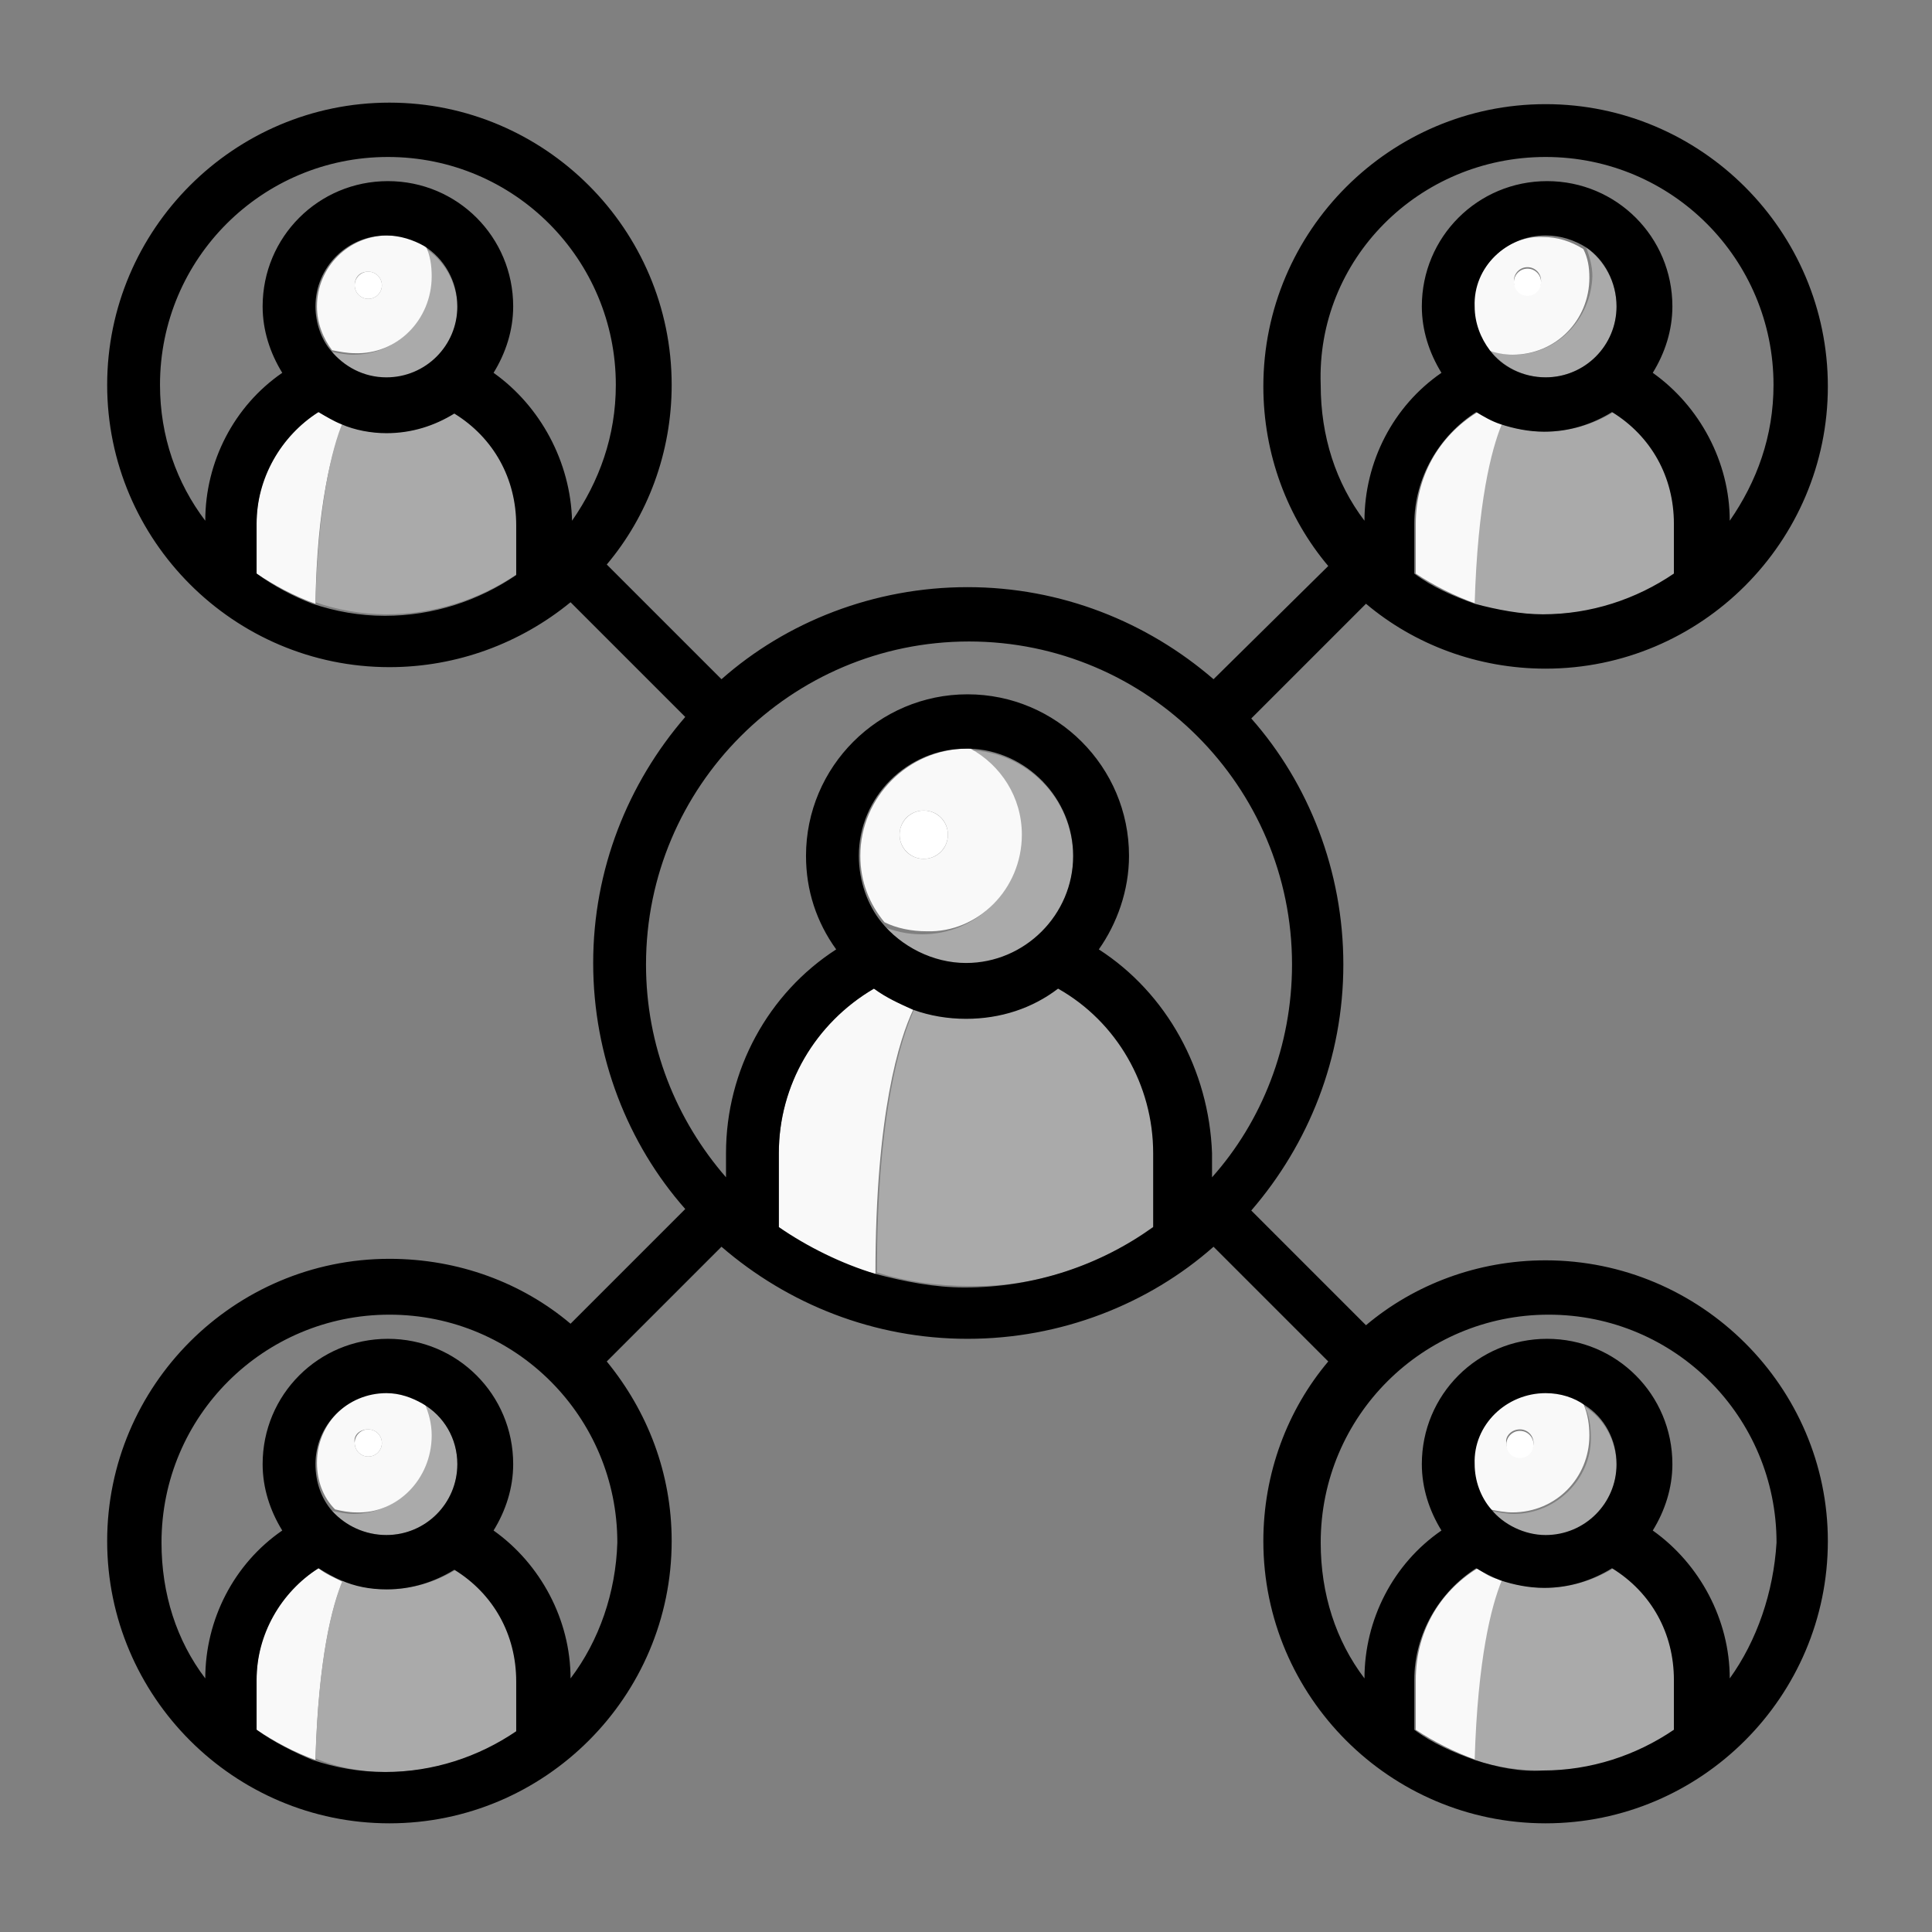 <?xml version="1.0" encoding="utf-8"?>
<!-- Generator: Adobe Illustrator 26.0.1, SVG Export Plug-In . SVG Version: 6.00 Build 0)  -->
<svg version="1.1"
	 id="Layer_1" xmlns:cc="http://creativecommons.org/ns#" xmlns:dc="http://purl.org/dc/elements/1.1/" xmlns:rdf="http://www.w3.org/1999/02/22-rdf-syntax-ns#" xmlns:svg="http://www.w3.org/2000/svg"
	 xmlns="http://www.w3.org/2000/svg" xmlns:xlink="http://www.w3.org/1999/xlink" x="0px" y="0px" viewBox="0 0 128 128"
	 style="enable-background:new 0 0 128 128;" xml:space="preserve">
<rect x="0" y="0" width="128" height="128" fill="#808080" stroke="none"/>
<style type="text/css">
	.st0{fill:#F9F9F9;}
	.st1{fill:#AAAAAA;}
	.st2{fill:#FFFFFF;}
</style>
<desc>This is shape (source) for Clarity vector icon theme for gtk</desc>
<g>
	<path class="st0" d="M57.9,65.5c-3.9,2.2-6.3,6.4-6.3,10.9v4.9c1.9,1.4,4.1,2.5,6.4,3.1c0-10.7,1.6-15.6,2.5-17.5
		C59.6,66.5,58.7,66,57.9,65.5z"/>
	<path class="st1" d="M76.5,81.2v-4.9c0-4.5-2.4-8.6-6.3-10.9c-1.7,1.2-3.9,2-6.1,2c-1.2,0-2.4-0.2-3.5-0.6c-0.9,2-2.5,6.8-2.5,17.5
		c1.9,0.6,4,0.9,6.1,0.9C68.7,85.3,73,83.8,76.5,81.2z"/>
	<path class="st1" d="M64,63.9c3.9,0,7.1-3.2,7.1-7.1c0-3.9-3.1-7-6.9-7.1c2.1,1.1,3.4,3.2,3.4,5.7c0,3.6-2.9,6.5-6.5,6.5
		c-1,0-1.9-0.2-2.8-0.6C59.8,62.8,61.8,63.9,64,63.9z"/>
	<path class="st0" d="M67.7,55.3c0-2.5-1.4-4.6-3.4-5.7c-0.1,0-0.1,0-0.2,0c-3.9,0-7.1,3.2-7.1,7.1c0,1.7,0.6,3.2,1.6,4.4
		c0.8,0.4,1.8,0.6,2.8,0.6C64.8,61.8,67.7,58.9,67.7,55.3z M59.6,55.3c0-0.9,0.7-1.6,1.6-1.6s1.6,0.7,1.6,1.6s-0.7,1.6-1.6,1.6
		C60.3,56.9,59.6,56.2,59.6,55.3z"/>
	<path class="st0" d="M21.1,103.9c-2.6,1.6-4.1,4.3-4.1,7.4l0,3.3c1.2,0.8,2.5,1.5,3.9,2c0.2-6.7,1.1-10.2,1.8-11.8
		C22.1,104.5,21.6,104.3,21.1,103.9z"/>
	<path class="st1" d="M25.6,117.4c3.2,0,6.2-1,8.7-2.7l0-3.3c0-3-1.6-5.8-4.1-7.4c-1.3,0.8-2.9,1.3-4.5,1.3c-1,0-2.1-0.2-3-0.6
		c-0.7,1.7-1.6,5.1-1.8,11.8C22.3,117.1,24,117.4,25.6,117.4z"/>
	<path class="st1" d="M25.6,101.7c2.6,0,4.7-2.1,4.7-4.7c0-1.7-0.9-3.2-2.3-4c0.3,0.7,0.5,1.4,0.5,2.2c0,2.9-2.3,5.1-5.1,5.1
		c-0.5,0-0.9-0.1-1.4-0.2C22.9,101.1,24.2,101.7,25.6,101.7z"/>
	<path class="st0" d="M28.6,95.1c0-0.8-0.2-1.5-0.5-2.2c-0.7-0.4-1.5-0.7-2.4-0.7c-2.6,0-4.7,2.1-4.7,4.7c0,1.2,0.4,2.3,1.2,3.1
		c0.4,0.1,0.9,0.2,1.4,0.2C26.3,100.3,28.6,98,28.6,95.1z M24.4,94.7c0.5,0,0.9,0.4,0.9,0.9c0,0.5-0.4,0.9-0.9,0.9
		c-0.5,0-0.9-0.4-0.9-0.9C23.4,95.1,23.8,94.7,24.4,94.7z"/>
	<path class="st0" d="M97.9,103.9c-2.6,1.6-4.1,4.3-4.1,7.4l0,3.3c1.2,0.8,2.6,1.5,4,2c0.1-6.7,1.1-10.1,1.8-11.9
		C98.9,104.6,98.4,104.3,97.9,103.9z"/>
	<path class="st1" d="M111,114.6l0-3.3c0-3-1.6-5.8-4.1-7.4c-1.3,0.8-2.9,1.3-4.5,1.3c-1,0-2-0.2-2.9-0.5c-0.7,1.7-1.6,5.2-1.8,11.9
		c1.5,0.5,3,0.7,4.6,0.7C105.6,117.4,108.6,116.3,111,114.6z"/>
	<path class="st1" d="M100.3,100.3c-0.5,0-1-0.1-1.5-0.2c0.9,1,2.2,1.7,3.6,1.7c2.6,0,4.7-2.1,4.7-4.7c0-1.6-0.8-3.1-2.1-3.9
		c0.3,0.6,0.4,1.3,0.4,2.1C105.4,98,103.1,100.3,100.3,100.3z"/>
	<path class="st0" d="M97.6,97c0,1.2,0.4,2.2,1.1,3c0.5,0.1,1,0.2,1.5,0.2c2.9,0,5.1-2.3,5.1-5.1c0-0.7-0.1-1.4-0.4-2.1
		c-0.7-0.5-1.7-0.8-2.6-0.8C99.8,92.3,97.6,94.4,97.6,97z M100.7,94.7c0.5,0,0.9,0.4,0.9,0.9c0,0.5-0.4,0.9-0.9,0.9
		c-0.5,0-0.9-0.4-0.9-0.9C99.7,95.2,100.1,94.7,100.7,94.7z"/>
	<path class="st0" d="M97.9,27.3c-2.6,1.6-4.1,4.3-4.1,7.4l0,3.3c1.2,0.8,2.6,1.5,4,2c0.1-6.6,1.1-10.1,1.8-11.9
		C98.9,27.9,98.4,27.6,97.9,27.3z"/>
	<path class="st1" d="M111,38l0-3.3c0-3-1.6-5.8-4.1-7.4c-1.3,0.8-2.9,1.3-4.5,1.3c-1,0-2-0.2-2.9-0.5c-0.7,1.7-1.6,5.2-1.8,11.9
		c1.5,0.5,3,0.7,4.6,0.7C105.6,40.7,108.6,39.7,111,38z"/>
	<path class="st1" d="M100.3,23.5c-0.6,0-1.1-0.1-1.6-0.3c0.9,1.1,2.2,1.8,3.7,1.8c2.6,0,4.7-2.1,4.7-4.7c0-1.6-0.8-3-2-3.9
		c0.2,0.6,0.4,1.2,0.4,1.9C105.4,21.2,103.1,23.5,100.3,23.5z"/>
	<path class="st0" d="M97.6,20.3c0,1.1,0.4,2.1,1,2.9c0.5,0.2,1.1,0.3,1.6,0.3c2.9,0,5.1-2.3,5.1-5.1c0-0.7-0.1-1.3-0.4-1.9
		c-0.8-0.5-1.7-0.8-2.7-0.8C99.8,15.6,97.6,17.7,97.6,20.3z M101.2,17.7c0.5,0,0.9,0.4,0.9,0.9c0,0.5-0.4,0.9-0.9,0.9
		c-0.5,0-0.9-0.4-0.9-0.9S100.7,17.7,101.2,17.7z"/>
	<path class="st0" d="M21.1,27.3c-2.6,1.6-4.1,4.3-4.1,7.4l0,3.3c1.2,0.8,2.5,1.5,3.9,2c0.1-6.6,1.1-10.1,1.8-11.9
		C22.1,27.8,21.6,27.6,21.1,27.3z"/>
	<path class="st1" d="M25.6,40.7c3.2,0,6.2-1,8.7-2.7l0-3.3c0-3-1.6-5.8-4.1-7.4c-1.3,0.8-2.9,1.3-4.5,1.3c-1.1,0-2.1-0.2-3-0.6
		c-0.7,1.7-1.6,5.2-1.8,11.9C22.3,40.4,24,40.7,25.6,40.7z"/>
	<path class="st1" d="M25.6,25.1c2.6,0,4.7-2.1,4.7-4.7c0-1.7-0.9-3.2-2.2-4c0.3,0.6,0.4,1.3,0.4,2c0,2.9-2.3,5.1-5.1,5.1
		c-0.5,0-1-0.1-1.5-0.2C22.8,24.4,24.1,25.1,25.6,25.1z"/>
	<path class="st0" d="M28.6,18.3c0-0.7-0.1-1.4-0.4-2c-0.7-0.5-1.6-0.7-2.5-0.7c-2.6,0-4.7,2.1-4.7,4.7c0,1.1,0.4,2.1,1,2.9
		c0.5,0.1,1,0.2,1.5,0.2C26.3,23.5,28.6,21.2,28.6,18.3z M24.4,18c0.5,0,0.9,0.4,0.9,0.9c0,0.5-0.4,0.9-0.9,0.9
		c-0.5,0-0.9-0.4-0.9-0.9S23.8,18,24.4,18z"/>
	<path d="M102.4,83.5c-4.5,0-8.7,1.6-11.9,4.3l-7.6-7.6c3.8-4.4,6.1-10.1,6.1-16.3s-2.3-12-6.1-16.3l7.6-7.6
		c3.2,2.7,7.4,4.3,11.9,4.3c10.3,0,18.7-8.4,18.7-18.7s-8.4-18.7-18.7-18.7c-10.3,0-18.7,8.4-18.7,18.7c0,4.5,1.6,8.7,4.3,11.9
		L80.4,45c-4.4-3.8-10.1-6.1-16.3-6.1s-12,2.3-16.3,6.1l-7.6-7.6c2.7-3.2,4.3-7.4,4.3-11.9c0-10.3-8.4-18.7-18.7-18.7
		c-10.3,0-18.7,8.4-18.7,18.7c0,10.3,8.4,18.7,18.7,18.7c4.5,0,8.7-1.6,12-4.3l7.6,7.6c-3.8,4.4-6.1,10.1-6.1,16.3
		c0,6.2,2.3,12,6.1,16.3l-7.6,7.6c-3.2-2.7-7.4-4.3-12-4.3c-10.3,0-18.7,8.4-18.7,18.7s8.4,18.7,18.7,18.7s18.7-8.4,18.7-18.7
		c0-4.5-1.6-8.6-4.3-11.9l7.6-7.6c4.4,3.8,10.1,6.1,16.3,6.1c6.2,0,12-2.3,16.3-6.1l7.6,7.6c-2.7,3.2-4.3,7.4-4.3,11.9
		c0,10.3,8.4,18.7,18.7,18.7s18.7-8.4,18.7-18.7C121.1,91.9,112.7,83.5,102.4,83.5z M102.4,10.4L102.4,10.4
		c8.4,0,15.1,6.8,15.1,15.1c0,3.4-1.1,6.4-2.9,9c0-3.9-2-7.6-5.1-9.8c0.8-1.3,1.3-2.8,1.3-4.4c0-4.6-3.7-8.3-8.3-8.3l0,0
		c-4.6,0-8.3,3.7-8.3,8.3c0,1.6,0.5,3.1,1.3,4.4c-3.2,2.2-5.1,5.9-5.1,9.8c-1.9-2.5-2.9-5.6-2.9-9C87.2,17.2,94,10.4,102.4,10.4z
		 M97.7,40c-1.4-0.5-2.8-1.1-4-2l0-3.3c0-3,1.6-5.8,4.1-7.4c0.5,0.3,1,0.6,1.6,0.8c0.9,0.3,1.9,0.5,2.9,0.5c1.7,0,3.2-0.5,4.5-1.3
		c2.6,1.6,4.1,4.3,4.1,7.4l0,3.3c-2.5,1.7-5.5,2.7-8.7,2.7C100.8,40.7,99.2,40.4,97.7,40z M102.4,15.6c1,0,1.9,0.3,2.7,0.8
		c1.2,0.8,2,2.3,2,3.9c0,2.6-2.1,4.7-4.7,4.7c-1.5,0-2.9-0.7-3.7-1.8c-0.6-0.8-1-1.8-1-2.9C97.6,17.7,99.8,15.6,102.4,15.6z M17,38
		l0-3.3c0-3,1.6-5.8,4.1-7.4c0.5,0.3,1,0.6,1.5,0.8c0.9,0.4,2,0.6,3,0.6c1.7,0,3.2-0.5,4.5-1.3c2.6,1.6,4.1,4.3,4.1,7.4l0,3.3
		c-2.5,1.7-5.5,2.7-8.7,2.7c-1.7,0-3.3-0.3-4.8-0.8C19.4,39.5,18.1,38.8,17,38z M20.9,20.3c0-2.6,2.1-4.7,4.7-4.7
		c0.9,0,1.8,0.3,2.5,0.7c1.3,0.8,2.2,2.3,2.2,4c0,2.6-2.1,4.7-4.7,4.7c-1.5,0-2.8-0.7-3.7-1.8C21.3,22.5,20.9,21.4,20.9,20.3z
		 M32.7,24.7c0.8-1.3,1.3-2.8,1.3-4.4c0-4.6-3.7-8.3-8.3-8.3l0,0c-4.6,0-8.3,3.7-8.3,8.3c0,1.6,0.5,3.1,1.3,4.4
		c-3.2,2.2-5.1,5.9-5.1,9.8c-1.9-2.5-3-5.6-3-9c0-8.4,6.8-15.1,15.1-15.1l0,0c8.4,0,15.1,6.8,15.1,15.1c0,3.4-1.1,6.4-2.9,9
		C37.8,30.6,35.8,26.9,32.7,24.7z M37.8,111.2c0-3.9-2-7.6-5.1-9.8c0.8-1.3,1.3-2.8,1.3-4.4c0-4.6-3.7-8.3-8.3-8.3l0,0
		c-4.6,0-8.3,3.7-8.3,8.3c0,1.6,0.5,3.1,1.3,4.4c-3.2,2.2-5.1,5.9-5.1,9.8c-1.9-2.5-2.9-5.6-2.9-9c0-8.4,6.8-15.1,15.1-15.1l0,0
		c8.4,0,15.1,6.8,15.1,15.1C40.8,105.5,39.7,108.7,37.8,111.2z M17,114.6l0-3.3c0-3,1.6-5.8,4.1-7.4c0.5,0.3,1,0.6,1.5,0.8
		c0.9,0.4,1.9,0.6,3,0.6c1.7,0,3.2-0.5,4.5-1.3c2.6,1.6,4.1,4.3,4.1,7.4l0,3.3c-2.5,1.7-5.5,2.7-8.7,2.7c-1.7,0-3.3-0.3-4.8-0.8
		C19.5,116.1,18.1,115.4,17,114.6z M20.9,97c0-2.6,2.1-4.7,4.7-4.7c0.9,0,1.7,0.3,2.4,0.7c1.4,0.8,2.3,2.3,2.3,4
		c0,2.6-2.1,4.7-4.7,4.7c-1.4,0-2.7-0.6-3.6-1.6C21.3,99.3,20.9,98.2,20.9,97z M58,84.4c-2.3-0.7-4.5-1.8-6.4-3.1v-4.9
		c0-4.5,2.4-8.6,6.3-10.9c0.8,0.6,1.7,1,2.6,1.4c1.1,0.4,2.3,0.6,3.5,0.6c2.3,0,4.4-0.7,6.1-2c3.9,2.2,6.3,6.4,6.3,10.9v4.9
		c-3.5,2.5-7.8,4-12.5,4C61.9,85.3,59.9,84.9,58,84.4z M56.9,56.7c0-3.9,3.2-7.1,7.1-7.1c0.1,0,0.1,0,0.2,0c3.8,0.1,6.9,3.3,6.9,7.1
		c0,3.9-3.2,7.1-7.1,7.1c-2.2,0-4.3-1.1-5.6-2.7C57.5,60,56.9,58.4,56.9,56.7z M72.8,62.9c1.2-1.7,2-3.9,2-6.2
		c0-5.9-4.8-10.7-10.7-10.7c0,0,0,0,0,0c-5.9,0-10.7,4.8-10.7,10.7c0,2.3,0.7,4.4,2,6.2c-4.5,2.9-7.3,8-7.3,13.5V78
		c-3.3-3.8-5.3-8.7-5.3-14.1c0-11.8,9.6-21.4,21.4-21.4c0,0,0,0,0,0c11.8,0,21.4,9.6,21.4,21.4c0,5.4-2,10.4-5.3,14.1v-1.6
		C80.1,70.9,77.3,65.8,72.8,62.9z M114.6,111.2c0-3.9-2-7.6-5.1-9.8c0.8-1.3,1.3-2.8,1.3-4.4c0-4.6-3.7-8.3-8.3-8.3l0,0
		c-4.6,0-8.3,3.7-8.3,8.3c0,1.6,0.5,3.1,1.3,4.4c-3.2,2.2-5.1,5.9-5.1,9.8c-1.9-2.5-2.9-5.6-2.9-9c0-8.4,6.8-15.1,15.1-15.1l0,0
		c8.4,0,15.1,6.8,15.1,15.1C117.5,105.5,116.4,108.7,114.6,111.2z M97.7,116.6c-1.4-0.5-2.8-1.1-4-2l0-3.3c0-3,1.6-5.8,4.1-7.4
		c0.5,0.3,1.1,0.6,1.6,0.8c0.9,0.3,1.9,0.5,2.9,0.5c1.7,0,3.2-0.5,4.5-1.3c2.6,1.6,4.1,4.3,4.1,7.4l0,3.3c-2.5,1.7-5.5,2.7-8.7,2.7
		C100.8,117.4,99.2,117.1,97.7,116.6z M102.4,92.3c1,0,1.9,0.3,2.6,0.8c1.3,0.8,2.1,2.3,2.1,3.9c0,2.6-2.1,4.7-4.7,4.7
		c-1.4,0-2.8-0.7-3.6-1.7c-0.7-0.8-1.1-1.9-1.1-3C97.6,94.4,99.8,92.3,102.4,92.3z"/>
	<circle class="st2" cx="61.2" cy="55.3" r="1.6"/>
	<circle class="st2" cx="24.4" cy="18.9" r="0.9"/>
	<circle class="st2" cx="24.4" cy="95.6" r="0.9"/>
	<circle class="st2" cx="100.7" cy="95.7" r="0.9"/>
	<circle class="st2" cx="101.2" cy="18.7" r="0.9"/>
</g>
</svg>
